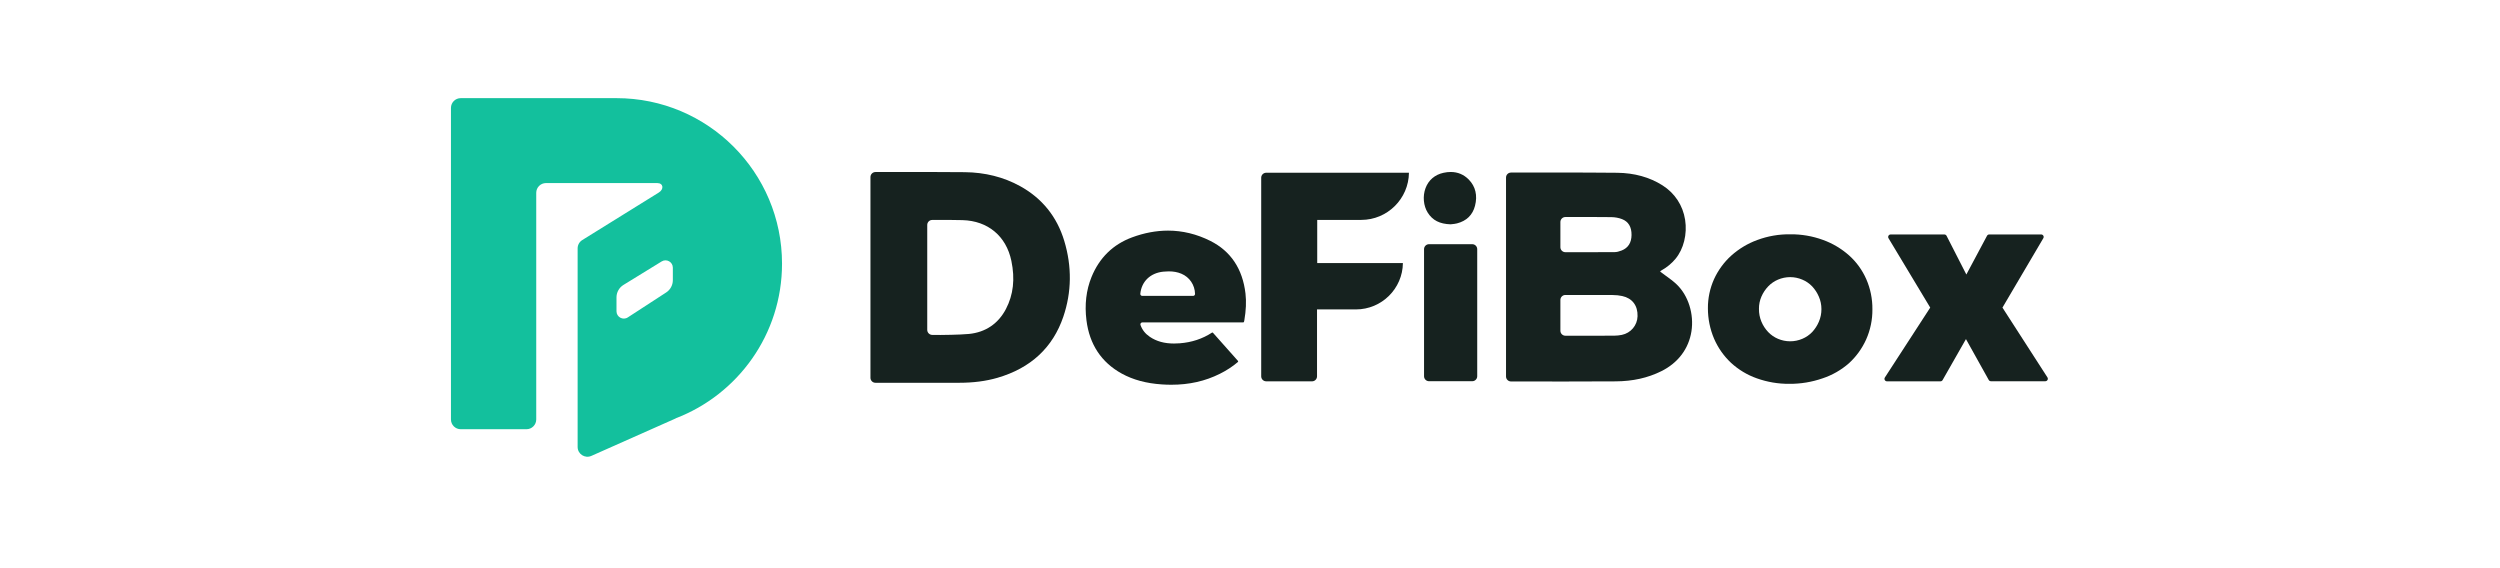 <?xml version="1.0" encoding="UTF-8"?>
<svg width="154px" height="35px" viewBox="0 0 154 35" version="1.1" xmlns="http://www.w3.org/2000/svg" xmlns:xlink="http://www.w3.org/1999/xlink">
    <title>DefiBox</title>
    <defs>
        <rect id="path-1" x="0" y="0" width="153" height="34"></rect>
        <filter color-interpolation-filters="auto" id="filter-3">
            <feColorMatrix in="SourceGraphic" type="matrix" values="0 0 0 0 0.38 0 0 0 0 0.38 0 0 0 0 0.38 0 0 0 1 0"></feColorMatrix>
        </filter>
    </defs>
    <g id="首页" stroke="none" stroke-width="1" fill="none" fill-rule="evenodd">
        <g id="中文-跨链Curve" transform="translate(-1154, -3149)">
            <g id="编组-32" transform="translate(0, 2600)">
                <g id="编组-9" transform="translate(420, 120)">
                    <g id="编组-16" transform="translate(0, 286.121)">
                        <g id="编组-14" transform="translate(0, 130)">
                            <g id="DefiBox" transform="translate(730.885, 0.28)">
                                <g transform="translate(4, 13)">
                                    <mask id="mask-2" fill="white">
                                        <use xlink:href="#path-1"></use>
                                    </mask>
                                    <g id="矩形"></g>
                                    <g filter="url(#filter-3)">
                                        <g mask="url(#mask-2)">
                                            <g transform="translate(26.894, 5.645)">
                                                <path d="M20.394,10.197 C20.394,4.565 15.829,0 10.197,0 L0.602,0 C0.269,0 0,0.269 0,0.602 L0,19.792 C0,20.125 0.269,20.394 0.602,20.394 L4.651,20.394 C4.984,20.394 5.253,20.125 5.253,19.792 L5.253,5.832 C5.253,5.5 5.522,5.231 5.855,5.231 L12.706,5.231 C13.091,5.231 13.132,5.61 12.805,5.813 L8.088,8.742 C7.911,8.852 7.803,9.045 7.803,9.253 L7.803,21.487 C7.803,21.923 8.252,22.214 8.649,22.037 L13.844,19.729 C13.844,6.769 13.844,5.492 13.844,19.722 C17.674,18.255 20.394,14.544 20.394,10.197 Z M10.197,12.274 L10.197,13.128 C10.197,13.486 10.594,13.701 10.894,13.506 L13.258,11.969 C13.514,11.803 13.668,11.518 13.668,11.213 L13.668,10.443 C13.668,10.09 13.281,9.874 12.98,10.058 L10.627,11.505 C10.36,11.669 10.197,11.96 10.197,12.274 Z" id="形状" fill="#13C09D" fill-rule="evenodd"></path>
                                                <path d="M64.992,4.891 L64.992,17.145 C64.992,17.315 65.13,17.452 65.299,17.452 C65.851,17.453 66.402,17.453 66.954,17.454 L66.956,17.454 C67.542,17.455 68.127,17.455 68.712,17.455 C69.925,17.455 70.862,17.452 71.75,17.446 C72.801,17.439 73.718,17.235 74.553,16.822 C75.586,16.312 76.246,15.439 76.414,14.364 C76.579,13.3 76.224,12.167 75.508,11.477 C75.304,11.281 75.068,11.11 74.84,10.945 L74.83,10.938 L74.805,10.92 C74.706,10.849 74.606,10.776 74.509,10.701 L74.5,10.695 L74.497,10.683 C74.492,10.663 74.489,10.653 74.584,10.6 C74.909,10.418 75.193,10.183 75.429,9.9 C75.934,9.296 76.162,8.372 76.024,7.491 C75.885,6.606 75.39,5.853 74.629,5.371 C73.836,4.869 72.899,4.609 71.844,4.597 C70.596,4.584 69.342,4.582 68.388,4.582 C67.924,4.582 67.46,4.582 66.996,4.583 C66.662,4.583 66.328,4.583 65.994,4.583 C65.762,4.583 65.531,4.584 65.299,4.584 C65.13,4.584 64.992,4.721 64.992,4.891 Z M68.647,7.323 C68.478,7.323 68.341,7.461 68.341,7.63 L68.341,9.182 C68.341,9.351 68.478,9.489 68.648,9.489 L69.945,9.49 C70.422,9.49 71.053,9.489 71.689,9.484 C71.811,9.483 71.952,9.45 72.119,9.383 C72.516,9.224 72.719,8.904 72.724,8.431 C72.73,7.934 72.533,7.604 72.137,7.451 C71.94,7.375 71.706,7.331 71.478,7.329 C71.076,7.323 70.633,7.32 70.087,7.32 C69.73,7.32 69.373,7.321 69.016,7.322 C68.893,7.322 68.77,7.323 68.647,7.323 Z M71.641,14.632 C71.169,14.634 70.666,14.635 70.011,14.635 L68.648,14.634 C68.478,14.634 68.341,14.497 68.341,14.327 L68.341,12.431 C68.341,12.262 68.478,12.124 68.648,12.124 C68.764,12.124 68.881,12.124 68.997,12.124 C69.852,12.124 70.708,12.124 71.563,12.128 C71.771,12.129 71.968,12.149 72.147,12.189 C72.769,12.323 73.114,12.778 73.094,13.435 C73.078,13.997 72.679,14.469 72.126,14.583 C71.971,14.615 71.807,14.631 71.641,14.632 Z" id="形状" fill="#16221F" fill-rule="evenodd"></path>
                                                <path d="M77.428,12.944 C77.424,12.325 77.553,11.713 77.805,11.151 C78.057,10.601 78.415,10.109 78.86,9.706 C79.33,9.284 79.874,8.956 80.464,8.74 C81.114,8.498 81.802,8.378 82.495,8.387 C83.182,8.379 83.865,8.495 84.512,8.731 C85.104,8.943 85.651,9.268 86.125,9.688 C86.577,10.092 86.938,10.591 87.184,11.151 C87.439,11.735 87.568,12.369 87.561,13.009 C87.567,13.65 87.435,14.284 87.175,14.867 C86.923,15.424 86.563,15.922 86.116,16.33 C85.641,16.746 85.089,17.062 84.494,17.259 C83.834,17.489 83.142,17.603 82.445,17.598 C81.763,17.604 81.085,17.489 80.441,17.259 C79.853,17.053 79.312,16.727 78.85,16.302 C78.405,15.884 78.049,15.377 77.805,14.811 C77.556,14.222 77.427,13.586 77.428,12.944 Z M80.573,12.976 C80.568,13.251 80.621,13.523 80.727,13.775 C80.826,14.01 80.967,14.224 81.14,14.407 C81.312,14.587 81.518,14.729 81.745,14.825 C81.983,14.926 82.237,14.978 82.495,14.978 C82.752,14.978 83.007,14.926 83.244,14.825 C83.473,14.729 83.68,14.587 83.853,14.407 C84.024,14.222 84.163,14.008 84.262,13.775 C84.368,13.53 84.423,13.264 84.421,12.995 C84.422,12.731 84.368,12.469 84.262,12.228 C84.163,11.995 84.024,11.782 83.853,11.597 C83.68,11.417 83.473,11.274 83.244,11.179 C83.007,11.077 82.752,11.025 82.495,11.025 C82.237,11.025 81.983,11.077 81.745,11.179 C81.518,11.275 81.312,11.417 81.14,11.597 C80.968,11.778 80.828,11.988 80.727,12.219 C80.623,12.457 80.57,12.716 80.573,12.976 Z" id="形状" fill="#16221F" fill-rule="nonzero"></path>
                                                <path d="M88.458,17.444 C88.336,17.444 88.263,17.31 88.329,17.207 L91.123,12.902 L88.554,8.63 C88.493,8.527 88.566,8.397 88.686,8.397 L91.993,8.397 C92.051,8.397 92.104,8.429 92.13,8.481 L93.348,10.864 L94.622,8.477 C94.649,8.427 94.701,8.396 94.758,8.396 L97.957,8.396 C98.076,8.396 98.15,8.525 98.09,8.627 L95.572,12.902 L98.343,17.201 C98.409,17.303 98.336,17.438 98.214,17.438 L94.861,17.438 C94.806,17.438 94.754,17.408 94.727,17.359 L93.324,14.842 L91.885,17.367 C91.858,17.415 91.807,17.444 91.752,17.444 L88.458,17.444 Z" id="路径" fill="#16221F" fill-rule="nonzero"></path>
                                                <path d="M31.652,4.56 C32.9,4.573 34.043,4.861 35.052,5.416 C36.412,6.164 37.329,7.3 37.779,8.792 C38.257,10.375 38.237,11.946 37.722,13.463 C37.076,15.367 35.71,16.633 33.663,17.227 C32.954,17.432 32.182,17.533 31.304,17.533 L31.299,17.533 L26.148,17.533 C25.979,17.533 25.841,17.395 25.841,17.226 L25.841,4.861 C25.841,4.69 25.98,4.551 26.151,4.551 C26.561,4.551 26.97,4.55 27.38,4.55 C28.804,4.548 30.228,4.546 31.652,4.56 Z M31.908,14.525 C31.331,14.582 30.161,14.588 30.161,14.588 C30.055,14.588 29.948,14.587 29.841,14.587 C29.778,14.586 29.716,14.586 29.653,14.585 C29.48,14.585 29.339,14.446 29.339,14.274 L29.339,7.81 C29.339,7.641 29.476,7.503 29.646,7.503 C29.718,7.503 29.79,7.502 29.863,7.502 C30.412,7.5 30.962,7.499 31.511,7.514 C33.076,7.557 34.201,8.494 34.521,10.02 C34.754,11.139 34.645,12.109 34.188,12.986 C33.716,13.892 32.928,14.425 31.908,14.525 Z" id="形状" fill="#16221F" fill-rule="evenodd"></path>
                                                <path d="M50.218,17.443 C50.049,17.443 49.911,17.306 49.911,17.136 L49.911,4.902 C49.911,4.732 50.049,4.595 50.218,4.595 L59.012,4.595 C58.994,6.199 57.682,7.5 56.074,7.5 L53.362,7.5 L53.362,10.157 L58.64,10.157 C58.622,11.735 57.332,13.014 55.749,13.014 L53.35,13.014 L53.35,17.137 C53.35,17.306 53.213,17.444 53.043,17.444 L50.218,17.443 Z" id="路径" fill="#16221F" fill-rule="nonzero"></path>
                                                <path d="M44.373,17.654 C44.183,17.654 43.987,17.648 43.79,17.634 C42.825,17.569 42.016,17.349 41.319,16.966 C40.065,16.274 39.334,15.171 39.147,13.686 C39.026,12.721 39.131,11.824 39.458,11.02 C39.942,9.832 40.784,9.009 41.958,8.575 C42.703,8.299 43.448,8.16 44.171,8.16 C45.063,8.16 45.94,8.373 46.775,8.792 C48.037,9.424 48.765,10.516 48.943,12.037 C49,12.532 48.977,13.071 48.872,13.685 C48.868,13.714 48.86,13.742 48.851,13.776 C48.845,13.798 48.825,13.814 48.801,13.814 L42.587,13.814 C42.549,13.814 42.513,13.833 42.49,13.865 C42.468,13.896 42.462,13.936 42.475,13.973 C42.581,14.274 42.77,14.514 43.054,14.705 C43.462,14.981 43.948,15.115 44.54,15.115 C44.651,15.115 44.771,15.111 44.894,15.101 C45.628,15.046 46.295,14.825 46.879,14.444 C46.886,14.44 46.894,14.437 46.903,14.437 C46.918,14.437 46.932,14.444 46.942,14.455 L48.477,16.182 C48.487,16.192 48.492,16.206 48.49,16.22 C48.49,16.234 48.483,16.246 48.472,16.256 C48.138,16.539 47.774,16.776 47.362,16.981 C46.454,17.434 45.475,17.654 44.373,17.654 Z M44.217,10.67 C44.113,10.67 44.004,10.676 43.884,10.688 C43.084,10.768 42.54,11.289 42.464,12.051 C42.461,12.084 42.472,12.117 42.494,12.142 C42.517,12.167 42.55,12.181 42.583,12.181 L45.717,12.181 C45.749,12.181 45.779,12.168 45.802,12.145 C45.824,12.121 45.837,12.091 45.836,12.059 C45.821,11.503 45.498,11.027 44.995,10.815 C44.763,10.717 44.509,10.67 44.217,10.67 Z" id="形状" fill="#16221F" fill-rule="nonzero"></path>
                                                <path d="M62.911,8.996 L60.249,8.996 C60.08,8.996 59.942,9.133 59.942,9.303 L59.942,17.13 C59.942,17.3 60.08,17.437 60.249,17.437 L62.911,17.437 C63.08,17.437 63.218,17.3 63.218,17.13 L63.218,9.303 C63.218,9.133 63.08,8.996 62.911,8.996 Z" id="路径" fill="#16221F" fill-rule="nonzero"></path>
                                                <path d="M61.575,7.772 C60.903,7.749 60.47,7.527 60.17,7.054 C59.904,6.632 59.85,6.04 60.033,5.545 C60.216,5.048 60.611,4.712 61.143,4.598 C61.296,4.564 61.445,4.548 61.586,4.548 C62.021,4.548 62.396,4.707 62.701,5.019 C63.113,5.441 63.245,6 63.081,6.634 C62.934,7.199 62.562,7.563 61.97,7.715 C61.863,7.743 61.752,7.753 61.663,7.762 C61.631,7.766 61.6,7.769 61.575,7.772 Z" id="路径" fill="#16221F" fill-rule="nonzero"></path>
                                            </g>
                                        </g>
                                    </g>
                                </g>
                            </g>
                        </g>
                    </g>
                </g>
            </g>
        </g>
    </g>
</svg>